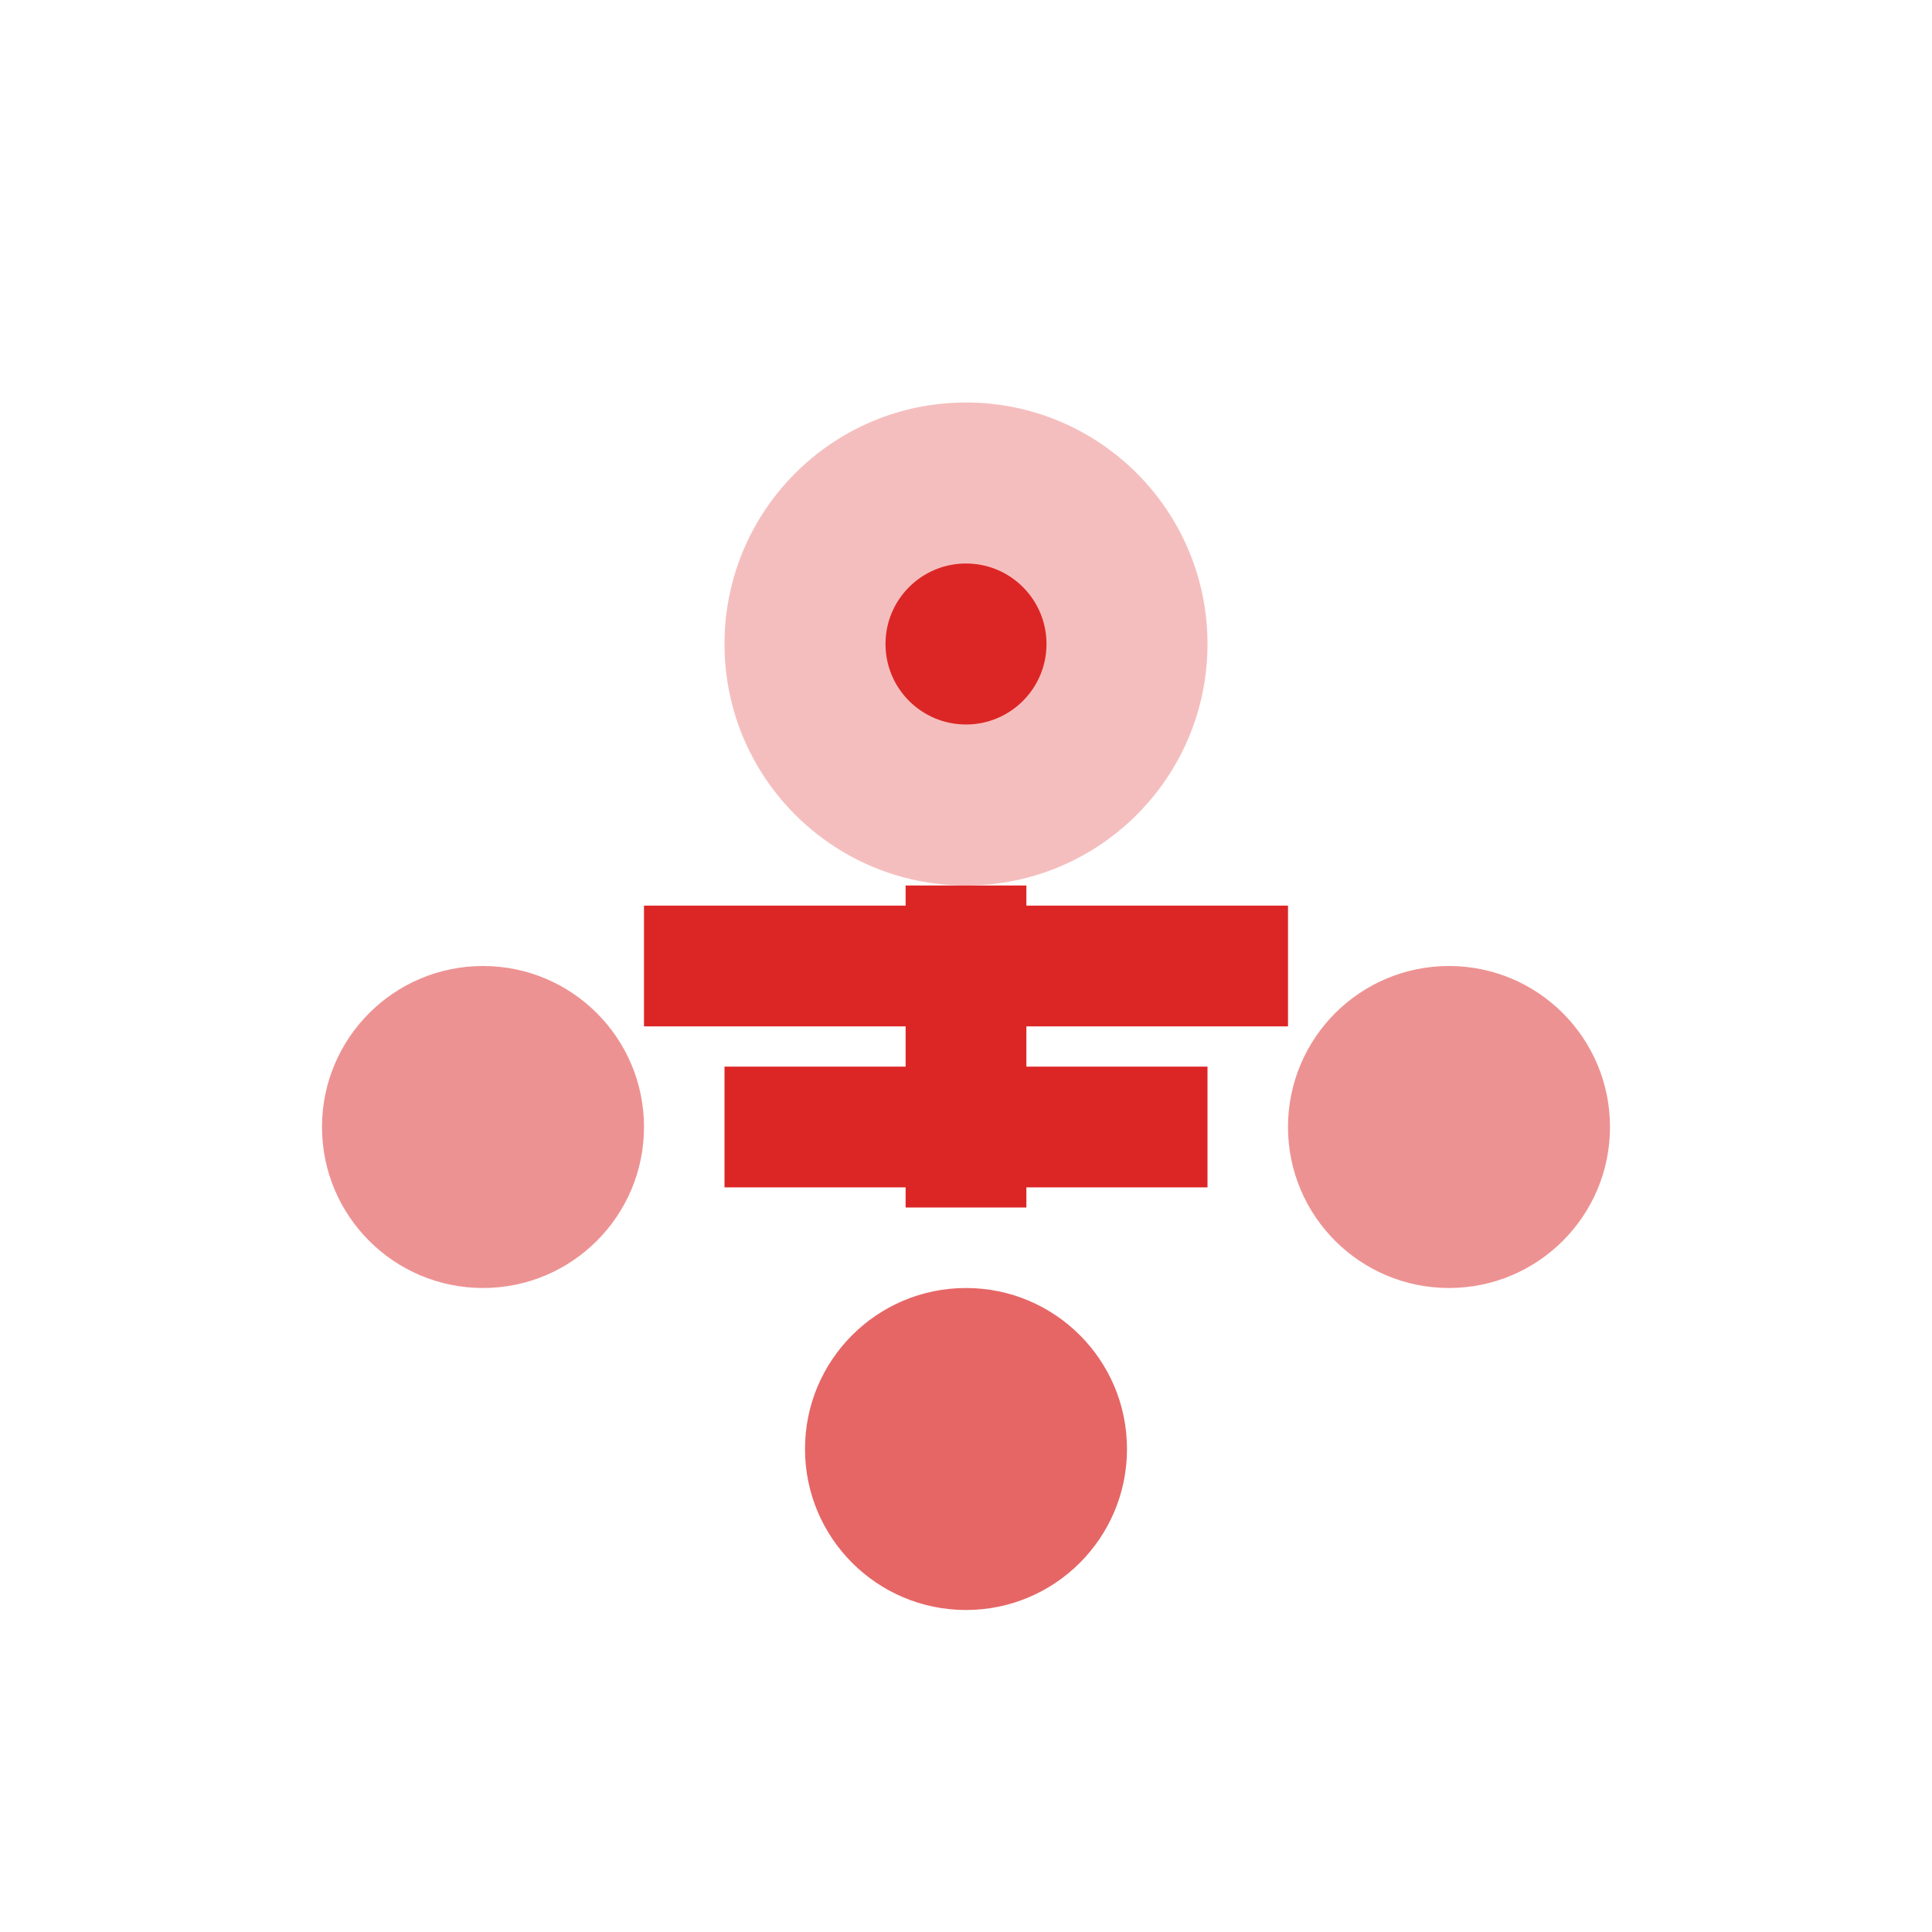 <svg width="24" height="24" viewBox="0 0 24 24" fill="none" xmlns="http://www.w3.org/2000/svg">
  <circle cx="12" cy="8" r="3" fill="#DC2626" opacity="0.3"/>
  <circle cx="6" cy="14" r="2" fill="#DC2626" opacity="0.5"/>
  <circle cx="18" cy="14" r="2" fill="#DC2626" opacity="0.5"/>
  <circle cx="12" cy="18" r="2" fill="#DC2626" opacity="0.7"/>
  <path d="M12 11L12 15M9 14L15 14M8 12L16 12" stroke="#DC2626" stroke-width="1.5"/>
  <circle cx="12" cy="8" r="1" fill="#DC2626"/>
</svg>
